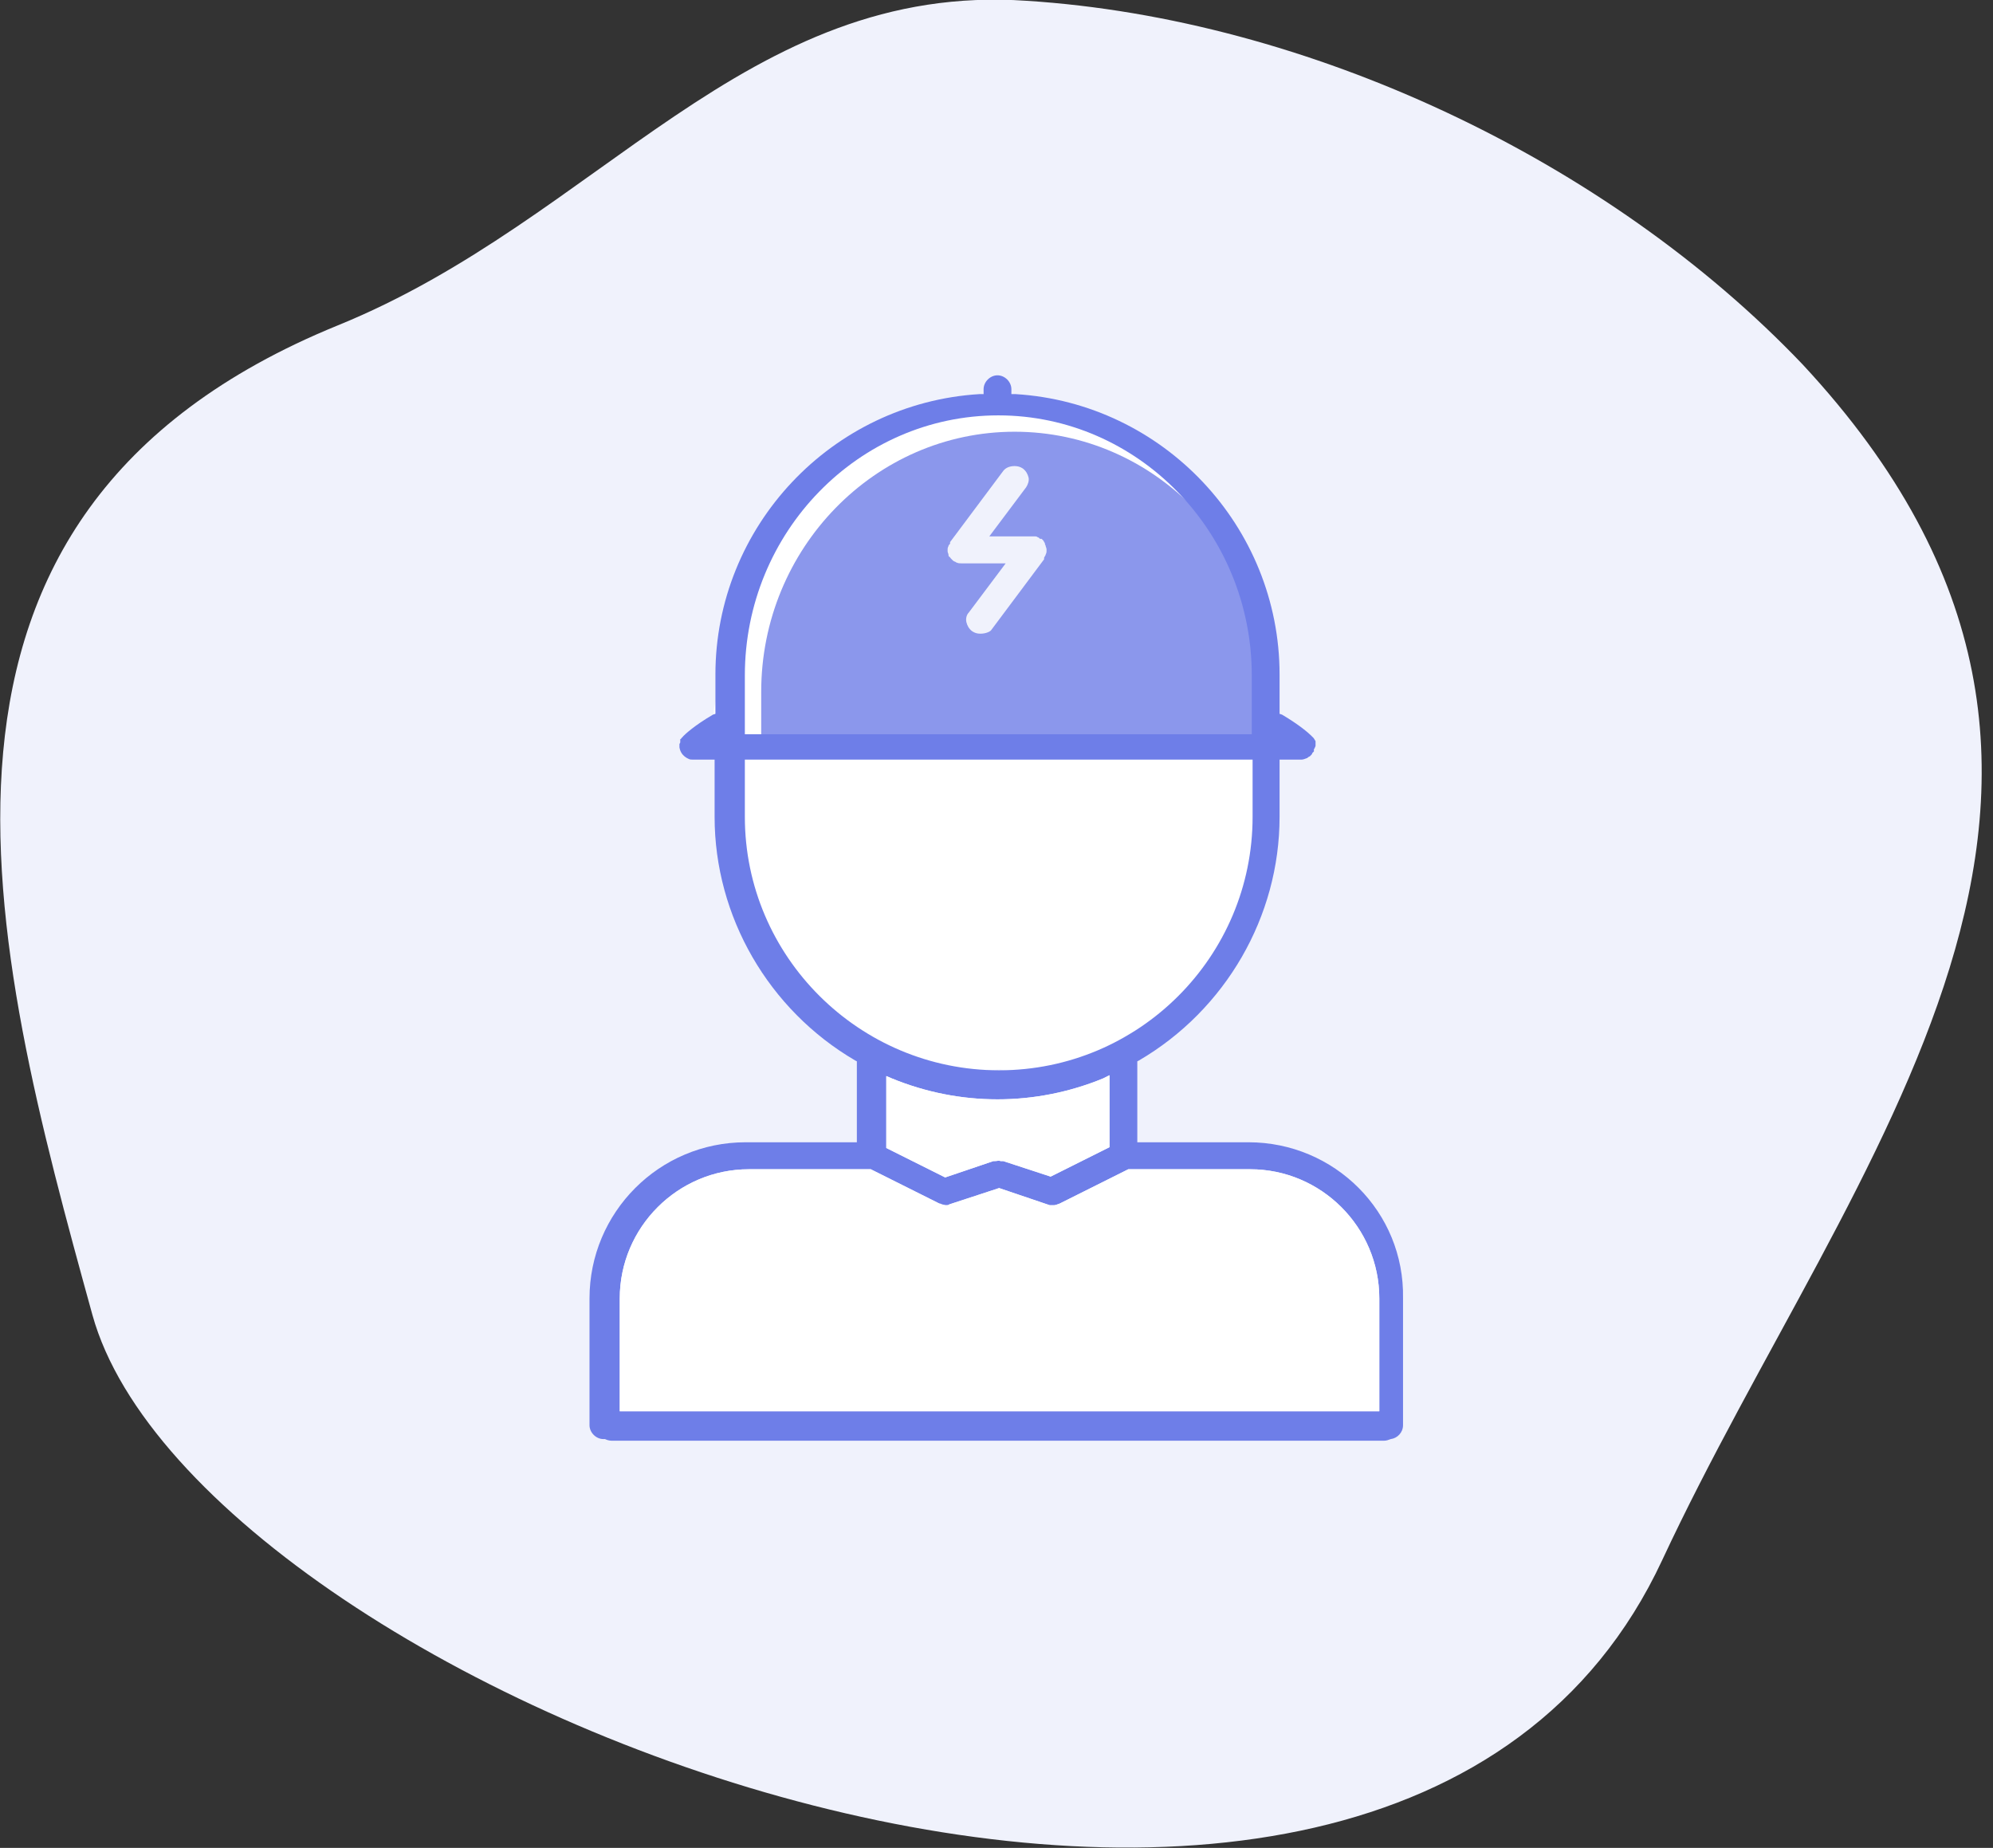 <svg width="151" height="140" viewBox="0 0 151 140" fill="none" xmlns="http://www.w3.org/2000/svg">
<rect x="0" y="0" width="151" height="140" fill="#333333" stroke="none"/>
<path d="M7 99.611C15.053 128.726 104.876 163.416 125.938 118.195C140.248 87.531 166.142 59.407 136.593 27.628C121.788 12.08 99.053 1.425 77.805 0.062C56.496 -1.425 45.407 16.602 25.584 24.655C-9.478 38.965 -0.743 71.549 7 99.611Z" fill="#F0F2FC"/>
<path d="M75.142 29.611L67.212 32.708L60.46 37.044L57.673 42.805L55.195 48.814L54.08 53.77L54.327 59.965L56.434 70.991L62.009 77.619L69.442 81.46L75.761 81.026L80.097 81.646L85.611 78.301L91.248 75.451L93.912 70L96.823 61.823V57.487L95.274 46.646L91.558 38.283L85.673 32.708L75.142 29.611Z" fill="white"/>
<path d="M57.673 56.867V52.407C57.673 41.566 66.283 32.708 76.876 32.708C87.469 32.708 96.08 41.566 96.08 52.407V56.867H57.673Z" fill="#8B97EC"/>
<path d="M94.593 86.54H86.168V80.407L86.292 80.345C92.859 76.504 96.947 69.442 96.947 61.885V57.549H98.62C98.743 57.549 98.867 57.487 99.053 57.425L99.115 57.363L99.239 57.301L99.363 57.177C99.363 57.177 99.425 57.115 99.425 57.053L99.549 56.929V56.805C99.549 56.743 99.549 56.743 99.611 56.681C99.611 56.62 99.673 56.557 99.673 56.496V56.434V56.372C99.673 56.31 99.673 56.31 99.673 56.248C99.673 56.124 99.673 56.124 99.611 56.062C99.611 56 99.549 56 99.549 55.938L99.487 55.876L99.425 55.814L99.363 55.752C99.177 55.566 98.496 54.947 97.133 54.142L96.947 54.08V51.106C96.947 39.894 88.15 30.54 76.938 29.858H76.628V29.487C76.628 28.929 76.133 28.434 75.575 28.434C75.018 28.434 74.522 28.929 74.522 29.487V29.858H74.212C63 30.54 54.204 39.894 54.204 51.106V54.08L54.018 54.142C52.531 55.009 51.85 55.69 51.788 55.752L51.726 55.814C51.726 55.876 51.664 55.876 51.664 55.876C51.664 55.876 51.602 56 51.54 56V56.062C51.54 56.124 51.54 56.124 51.54 56.186V56.248L51.478 56.372V56.496C51.478 56.557 51.478 56.558 51.478 56.62C51.54 56.991 51.726 57.239 52.035 57.425L52.159 57.487C52.283 57.549 52.345 57.549 52.469 57.549H54.142V61.885C54.142 69.442 58.23 76.504 64.796 80.345L64.92 80.407V86.54H56.496C49.929 86.54 44.664 91.867 44.664 98.372V107.973C44.664 108.531 45.159 109.027 45.717 109.027C45.779 109.027 45.779 109.027 45.841 109.027C45.965 109.089 46.151 109.15 46.336 109.15H104.876C105.062 109.15 105.186 109.089 105.372 109.027C105.867 108.965 106.301 108.531 106.301 107.973V98.372C106.425 91.805 101.097 86.54 94.593 86.54ZM56.434 51.168C56.434 40.328 65.044 31.469 75.637 31.469C86.23 31.469 94.841 40.328 94.841 51.168V55.628H56.434V51.168ZM56.434 61.885V57.549H94.903V61.885C94.903 72.478 86.292 81.088 75.699 81.088C65.106 81.088 56.434 72.478 56.434 61.885ZM84.062 81.46V86.912L79.602 89.142L76.009 87.965H75.947C75.885 87.965 75.885 87.965 75.823 87.965C75.637 87.903 75.575 87.965 75.389 87.965C75.328 87.965 75.328 87.965 75.266 87.965L71.611 89.204L67.15 86.974V81.522L67.584 81.708C72.726 83.814 78.425 83.814 83.566 81.708L84.062 81.46ZM56.743 88.584H65.974L71.177 91.186C71.239 91.186 71.239 91.186 71.363 91.248C71.425 91.248 71.549 91.31 71.673 91.31C71.796 91.31 71.858 91.31 71.92 91.248L75.699 90.009L79.354 91.248L79.54 91.31C79.602 91.31 79.726 91.31 79.85 91.31C79.974 91.31 80.097 91.248 80.283 91.186L85.487 88.584H94.717C100.106 88.584 104.504 92.982 104.504 98.372V106.92H46.956V98.372C46.956 92.982 51.354 88.584 56.743 88.584Z" fill="#6E7EE8"/>
<path d="M74.274 48.009C74.027 48.009 73.841 47.947 73.655 47.823C73.407 47.637 73.283 47.389 73.221 47.142C73.159 46.894 73.221 46.584 73.407 46.398L76.195 42.681H72.85C72.726 42.681 72.602 42.681 72.478 42.619C72.416 42.619 72.416 42.557 72.354 42.557L72.23 42.495L72.168 42.434C72.106 42.372 72.044 42.31 72.044 42.31C71.982 42.248 71.982 42.186 71.92 42.186C71.859 42.124 71.859 42.062 71.859 42C71.859 41.938 71.796 41.876 71.796 41.752V41.69V41.628C71.796 41.566 71.796 41.504 71.859 41.38C71.859 41.319 71.92 41.257 71.982 41.195V41.133V41.071L76.009 35.681C76.195 35.434 76.504 35.31 76.876 35.31C77.124 35.31 77.31 35.372 77.496 35.495C77.743 35.681 77.867 35.929 77.929 36.177C77.991 36.425 77.867 36.734 77.743 36.92L74.956 40.637H78.239H78.363H78.425C78.487 40.637 78.549 40.637 78.611 40.699C78.673 40.699 78.735 40.761 78.796 40.823H78.859H78.92L78.982 40.885C79.044 40.947 79.106 41.009 79.106 41.071C79.168 41.133 79.168 41.133 79.168 41.195C79.168 41.257 79.23 41.319 79.23 41.38C79.23 41.442 79.292 41.504 79.292 41.628V41.69V41.752C79.292 41.814 79.292 41.876 79.23 42C79.23 42.062 79.168 42.124 79.106 42.248V42.31V42.372L75.08 47.761C74.956 47.885 74.646 48.009 74.274 48.009Z" fill="#F0F2FC"/>
<path d="M84.062 81.46V86.912L79.602 89.142L76.009 87.965H75.947C75.885 87.965 75.885 87.965 75.823 87.965C75.637 87.903 75.575 87.965 75.389 87.965C75.328 87.965 75.328 87.965 75.266 87.965L71.611 89.204L67.15 86.973V81.522L67.584 81.708C72.726 83.814 78.425 83.814 83.566 81.708L84.062 81.46Z" fill="white"/>
<path d="M56.743 88.584H65.974L71.177 91.186C71.239 91.186 71.239 91.186 71.363 91.248C71.425 91.248 71.549 91.31 71.673 91.31C71.796 91.31 71.858 91.31 71.92 91.248L75.699 90.009L79.354 91.248L79.54 91.31C79.602 91.31 79.726 91.31 79.85 91.31C79.973 91.31 80.097 91.248 80.283 91.186L85.487 88.584H94.717C100.106 88.584 104.504 92.982 104.504 98.372V106.92H46.956V98.372C46.956 92.982 51.354 88.584 56.743 88.584Z" fill="white"/>
</svg>

